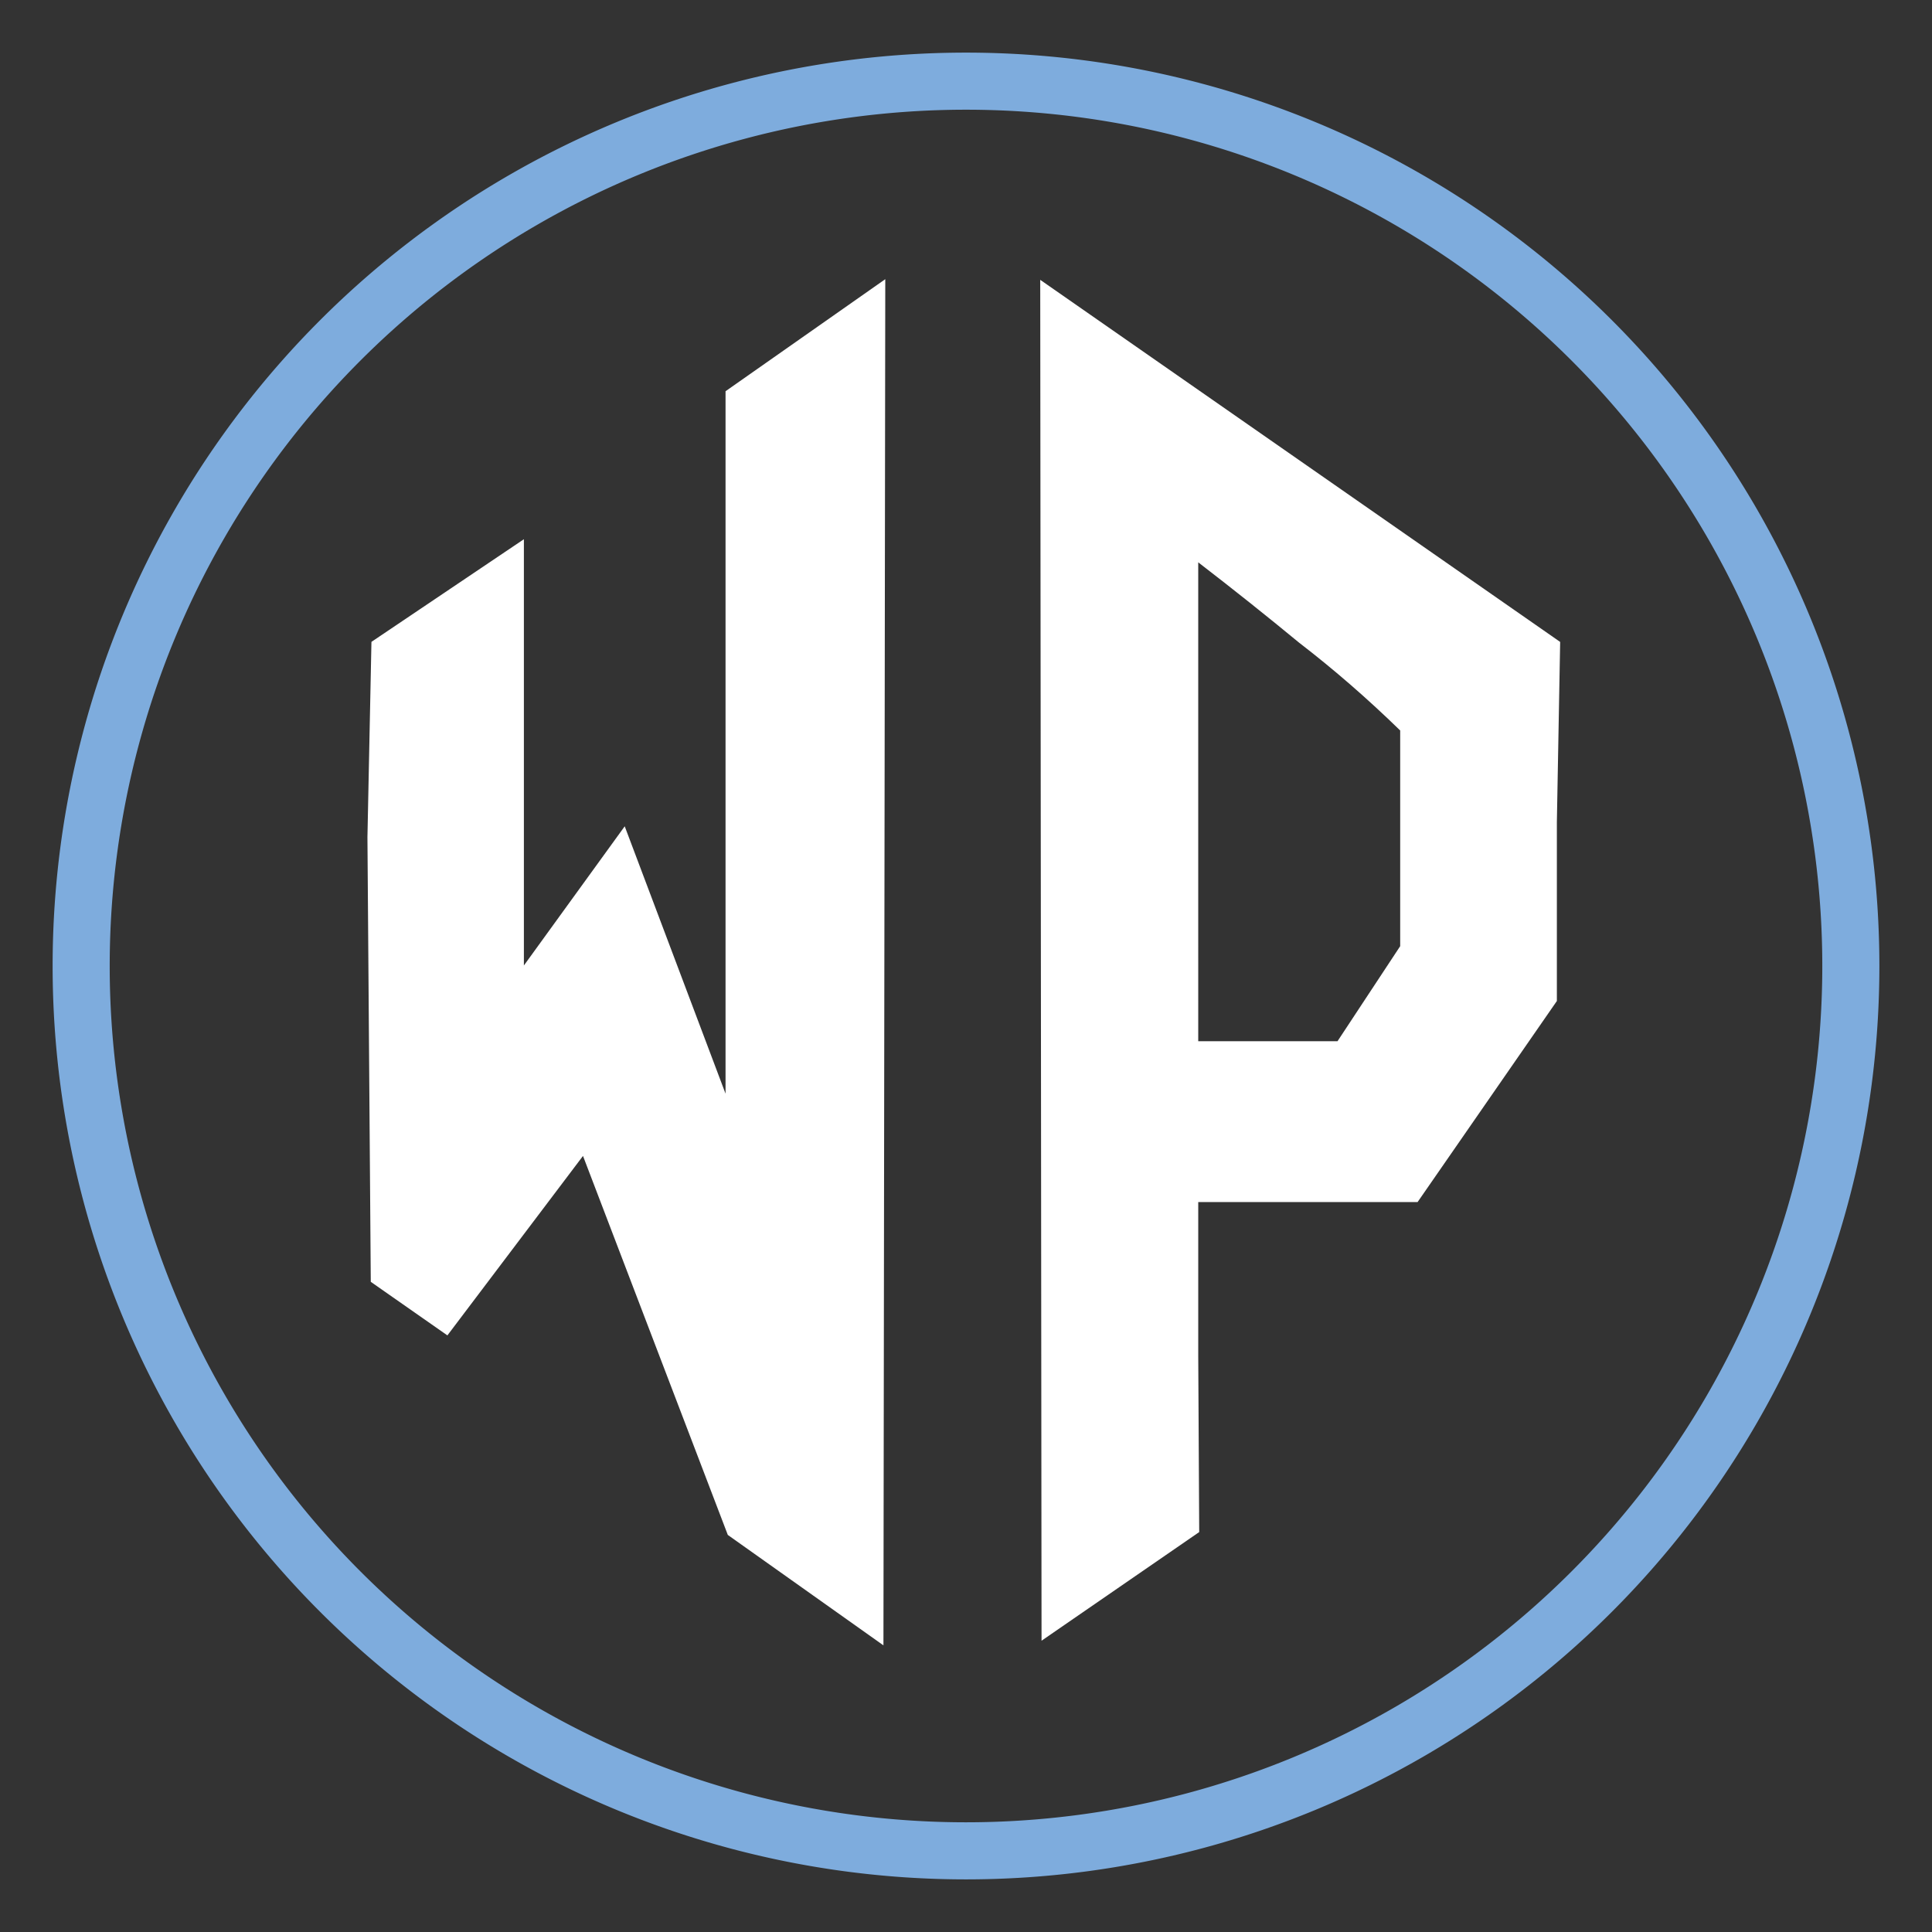 <?xml version="1.0" encoding="UTF-8" standalone="no"?>
<!-- Created with Inkscape (http://www.inkscape.org/) -->

<svg
   xmlns:dc="http://purl.org/dc/elements/1.1/"
   xmlns:cc="http://creativecommons.org/ns#"
   xmlns:rdf="http://www.w3.org/1999/02/22-rdf-syntax-ns#"
   xmlns:svg="http://www.w3.org/2000/svg"
   xmlns="http://www.w3.org/2000/svg"
   xmlns:sodipodi="http://sodipodi.sourceforge.net/DTD/sodipodi-0.dtd"
   xmlns:inkscape="http://www.inkscape.org/namespaces/inkscape"
   width="367.14"
   height="367.14"
   viewBox="0 0 367.14 367.14"
   version="1.1"
   id="svg2216"
   inkscape:version="0.92.3 (2405546, 2018-03-11)"
   sodipodi:docname="circle.svg">
  <rect x="0" y="0" width="367.14" height="367.14" fill="#333333" stroke="none"/>
  <defs
     id="defs2210" />
  <sodipodi:namedview
     id="base"
     pagecolor="#ffffff"
     bordercolor="#666666"
     borderopacity="1.0"
     inkscape:pageopacity="0.0"
     inkscape:pageshadow="2"
     inkscape:zoom="1.4"
     inkscape:cx="128.40776"
     inkscape:cy="196.06567"
     inkscape:document-units="px"
     inkscape:current-layer="layer1"
     showgrid="false"
     units="px"
     inkscape:window-width="1280"
     inkscape:window-height="737"
     inkscape:window-x="-8"
     inkscape:window-y="-8"
     inkscape:window-maximized="1"
     fit-margin-top="10"
     fit-margin-left="10"
     fit-margin-bottom="10"
     fit-margin-right="10"
     inkscape:showpageshadow="false"
     scale-x="1" />
  <g
     inkscape:label="Layer 1"
     inkscape:groupmode="layer"
     id="layer1"
     transform="translate(283.105,-116.237)">
    

<g
       id="g853"
       style="font-style:normal;font-variant:normal;font-weight:normal;font-stretch:normal;font-size:37.333px;line-height:1.25;font-family:'Open Sans';-inkscape-font-specification:'Open Sans, Normal';font-variant-ligatures:normal;font-variant-caps:normal;font-variant-numeric:normal;font-feature-settings:normal;text-align:start;letter-spacing:0px;word-spacing:0px;writing-mode:lr-tb;text-anchor:start;fill:#ffffff;fill-opacity:1;stroke:none"
       aria-label="w"
       transform="matrix(1.982,0,0,2.088,1149.603,-267.029)">
      <path
         sodipodi:nodetypes="ccccccccccccccccccc"
         inkscape:connector-curvature="0"
         id="path851"
         style="font-style:normal;font-variant:normal;font-weight:normal;font-stretch:normal;font-size:333.333px;font-family:Monogramus;-inkscape-font-specification:Monogramus;fill:#ffffff;fill-opacity:1"
         d="m -679.964,305.092 -7.346,-4.875 -0.32,-40.458 0.384,-17.786 14.616,-9.341 v 17.127 21.667 l 9.667,-12.667 9.667,24.333 v -1 -4 -15 -28.667 -15.263 l 15.315,-10.198 -0.176,124.338 -14.921,-10.05 -13.885,-34.494 z" />
    </g>



<g
       transform="matrix(1.985,0,0,2.084,927.099,-266.137)"
       aria-label="p"
       style="font-style:normal;font-variant:normal;font-weight:normal;font-stretch:normal;font-size:37.333px;line-height:1.25;font-family:'Open Sans';-inkscape-font-specification:'Open Sans, Normal';font-variant-ligatures:normal;font-variant-caps:normal;font-variant-numeric:normal;font-feature-settings:normal;text-align:start;letter-spacing:0px;word-spacing:0px;writing-mode:lr-tb;text-anchor:start;fill:#ffffff;fill-opacity:1;stroke:none"
       id="g857">
      <path
         d="m -460.315,242.015 -0.315,16.41 v 16.333 l -13.333,18.333 h -21 v 14 l 0.093,16.092 -15.094,9.908 -0.126,-124.093 z m -34.648,36.41 h 13.333 l 6,-8.667 v -5 -14.667 c -3.111,-2.889 -6.333,-5.556 -9.667,-8 -3.111,-2.444 -6.333,-4.889 -9.667,-7.333 v 28.667 z"
         style="font-style:normal;font-variant:normal;font-weight:normal;font-stretch:normal;font-size:333.333px;font-family:Monogramus;-inkscape-font-specification:Monogramus;fill:#ffffff;fill-opacity:1"
         id="path855"
         inkscape:connector-curvature="0"
         sodipodi:nodetypes="ccccccccccccccccccc" />
    </g>




    <path
       style="fill:#7eacdd;fill-opacity:1;fill-rule:evenodd;stroke-width:1.061"
       d="m -99.535,126.237 a 173.57,173.57 0 0 0 -173.57,173.57 173.57,173.57 0 0 0 173.57,173.57 173.57,173.57 0 0 0 173.57,-173.57 173.57,173.57 0 0 0 -173.57,-173.57 z m 0,10.848 A 162.722,162.722 0 0 1 63.187,299.807 162.722,162.722 0 0 1 -99.535,462.529 162.722,162.722 0 0 1 -262.257,299.807 162.722,162.722 0 0 1 -99.535,137.085 Z"
       id="path12"
       inkscape:connector-curvature="0" />
  </g>
</svg>
